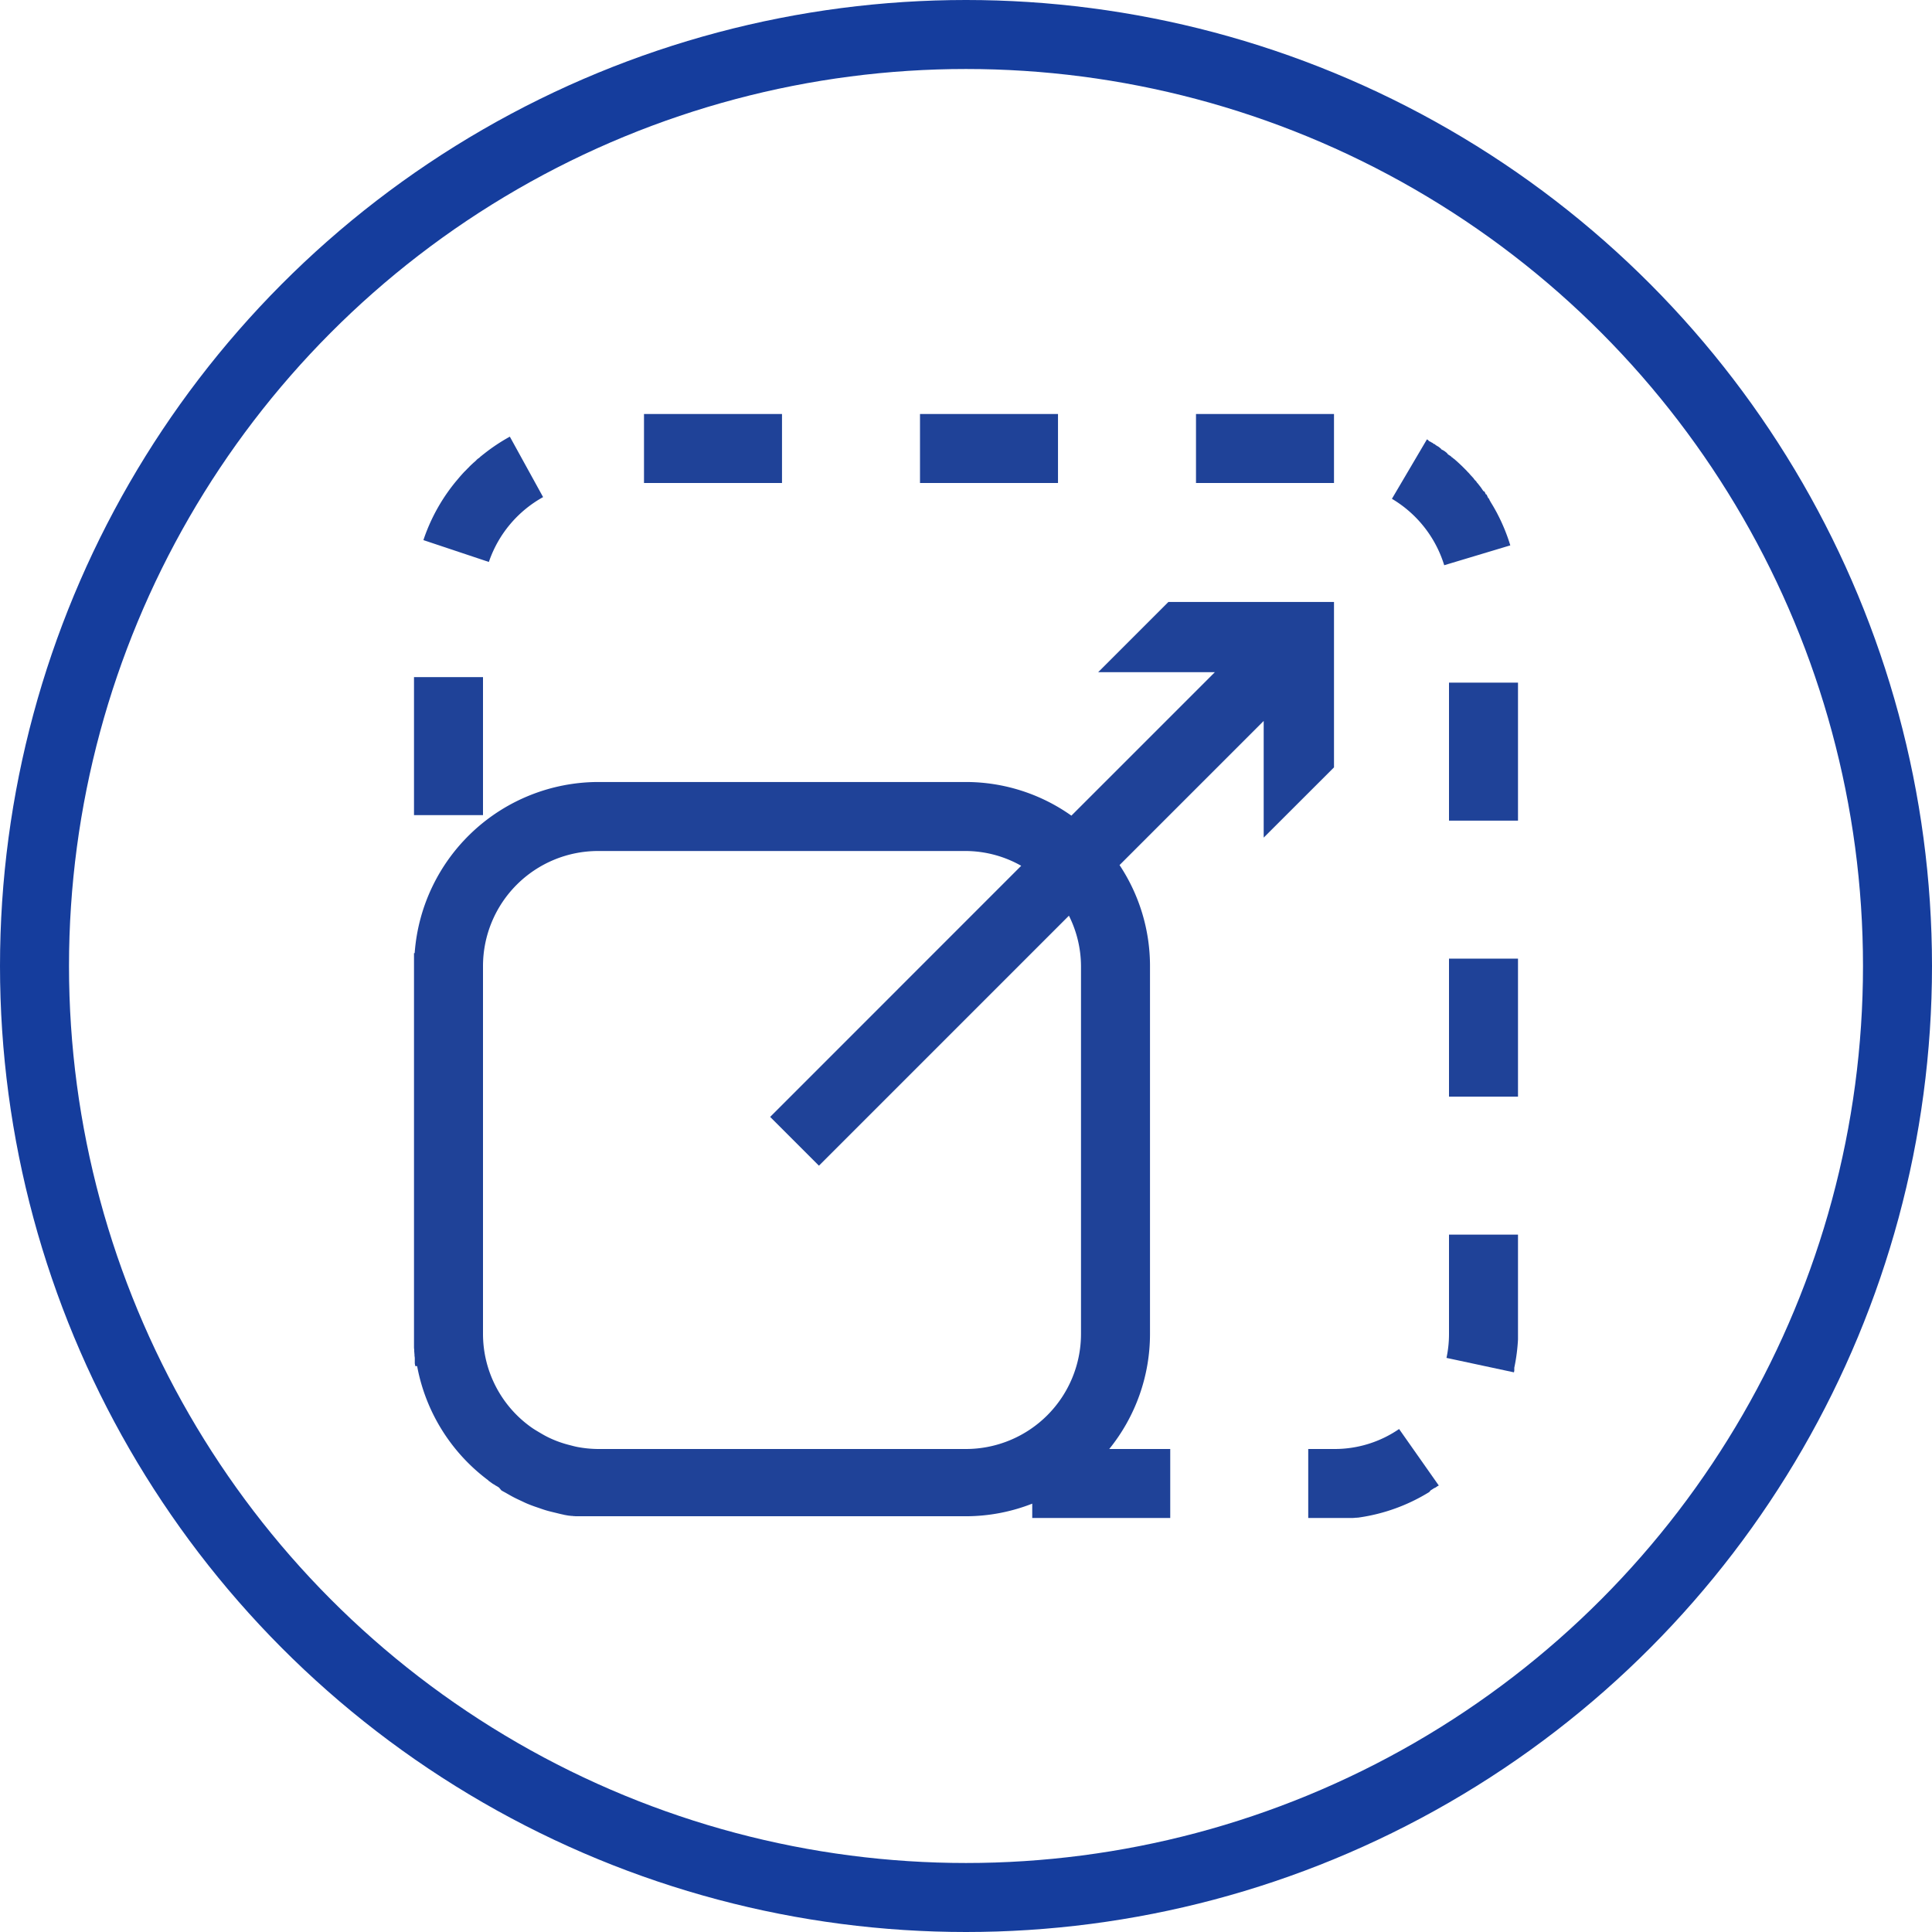<svg xmlns="http://www.w3.org/2000/svg" viewBox="0 0 84 84"><defs><style>.a,.d{fill:none;}.a{stroke:#153d9d;stroke-width:3px;}.b{fill:#1f4298;}.c{stroke:none;}</style></defs><g transform="translate(-1086 -1425)"><g class="a" transform="translate(1086 1425)"><circle class="c" cx="42" cy="42" r="42"/><circle class="d" cx="42" cy="42" r="40.5"/></g><g transform="translate(1104 1443)"><path class="b" d="M5.613,3.613,4.167.985a8.055,8.055,0,0,0-1.129.751h0L3.02,1.75h0L3,1.765l0,0-.016.013h0l-.016.013,0,0-.015.012,0,0-.015.012,0,0-.015.012,0,0-.015.012,0,0-.014.012,0,0-.014.012,0,0L2.841,1.9l0,0-.013.011,0,0L2.8,1.929l0,0-.013.011-.005,0-.013.011,0,0-.013.012,0,0-.013.011,0,0-.013.011-.006.005L2.7,2.021l0,0-.014.012-.006.005-.02.018-.01.009-.028.025L2.611,2.1,2.6,2.108l-.009.008-.008.007-.01.009-.007.006-.01.01-.007.007-.01.009-.007.006-.01.01-.007.006-.011.01L2.5,2.2l-.011.01-.007.007-.01.01-.006.006-.011.01-.006.006-.011.011-.006.005-.011.011-.006.006L2.4,2.3,2.4,2.3l-.011.011-.005.005-.012.012-.005.005-.012.011-.005.005-.012.012-.005.005-.012.012,0,0L2.3,2.4l0,0-.012.013,0,0-.013.013,0,0-.014.014,0,0-.014.015,0,0-.014.015,0,0L2.2,2.5h0q-.157.166-.3.34h0L1.848,2.9h0l-.015.018h0l-.015.018h0A8.028,8.028,0,0,0,.594,4.983h0l-.036.09h0q-.08.2-.149.41l2.846.95A5.1,5.1,0,0,1,5.613,3.613Z"/><rect class="b" width="3" height="6" transform="translate(0 11.44)"/><rect class="b" width="6" height="3" transform="translate(22)"/><rect class="b" width="6" height="3" transform="translate(10)"/><rect class="b" width="6" height="3" transform="translate(34)"/><path class="b" d="M44.042,1.1h0Z"/><rect class="b" width="3" height="6" transform="translate(45 23.68)"/><path class="b" d="M45,40a4.976,4.976,0,0,1-.109,1.039l2.933.628.015-.074v0l0-.016,0-.011,0-.01,0-.017v-.007l0-.018v-.005l0-.02v0l0-.023h0A7.953,7.953,0,0,0,48,40.232h0v-.024s0,0,0,0v-.023s0,0,0,0,0-.016,0-.023v0c0-.008,0-.015,0-.023s0,0,0,0,0-.015,0-.023,0,0,0,0,0-.015,0-.023v0c0-.008,0-.016,0-.023s0,0,0,0,0-.016,0-.024h0c0-.008,0-.017,0-.025V35.68H45Z"/><rect class="b" width="3" height="6" transform="translate(45 11.68)"/><path class="b" d="M47.1,4.333h0l-.01-.02h0l-.01-.02h0l-.011-.02h0l-.011-.02h0l-.011-.02h0q-.111-.205-.233-.4l0,0L46.8,3.806l0,0-.01-.017,0,0-.01-.016,0,0-.009-.015,0-.005-.009-.015,0-.005-.009-.014,0-.005-.009-.015,0-.005-.009-.014,0-.006L46.7,3.649l0-.006-.009-.013,0-.006-.009-.014,0-.006-.009-.013,0-.006-.009-.014,0-.006-.009-.014,0-.006-.009-.014,0-.006-.009-.014,0-.006L46.6,3.491l0-.005-.01-.014,0-.006-.01-.014,0-.006-.009-.014,0-.006-.009-.013,0-.006-.01-.014,0-.006-.01-.014,0,0L46.5,3.356l0,0-.049-.067,0,0-.01-.013,0-.006-.008-.011-.006-.008-.008-.011-.006-.008-.008-.01L46.392,3.2l-.007-.009-.007-.01-.007-.009-.008-.01-.007-.009-.008-.01-.007-.009-.008-.01-.006-.008-.008-.01L46.314,3.1l-.008-.011L46.3,3.082l-.008-.011-.006-.008-.009-.011-.006-.008-.009-.011-.006-.008-.009-.011-.006-.008L46.231,3l-.006-.008-.009-.011-.006-.007L46.2,2.96,46.2,2.953l-.009-.011-.006-.008-.008-.01-.007-.008-.009-.011L46.15,2.9l-.009-.011-.006-.007-.01-.011-.006-.007-.01-.012L46.1,2.844l-.011-.013,0-.005-.011-.013,0-.005-.012-.014,0,0-.013-.015,0,0-.1-.108h0l-.016-.017,0,0-.014-.016,0,0L45.9,2.611l0,0-.012-.014,0,0-.012-.013,0,0-.012-.013,0,0-.012-.013,0,0-.012-.013,0,0L45.8,2.506l0,0-.012-.013,0-.005-.012-.012,0,0-.012-.012-.005-.005-.012-.012,0,0-.012-.012-.005-.006L45.7,2.4,45.7,2.4l-.011-.012-.005-.005L45.67,2.37l-.005-.005-.011-.011-.006-.006-.011-.011-.005-.005-.012-.012,0,0L45.6,2.3l0,0-.012-.012,0,0-.013-.013,0,0-.014-.014,0,0-.016-.015h0l-.016-.015h0c-.046-.044-.093-.088-.14-.131l0,0-.016-.015h0l-.016-.015,0,0-.016-.014,0,0L45.3,2.021l0,0-.014-.013,0,0-.015-.013,0,0-.014-.013,0,0-.014-.012,0,0-.013-.011,0,0-.013-.011-.005,0-.013-.011-.005,0L45.158,1.9l-.006,0-.013-.011-.005,0-.013-.011-.005,0L45.1,1.851l-.006,0-.012-.01-.006-.005-.012-.01-.006-.005-.013-.01-.006,0-.013-.011-.005,0-.013-.011-.005,0-.014-.011,0,0-.015-.012,0,0-.016-.012,0,0-.015-.012,0,0L44.914,1.7h0L44.8,1.609h0L44.779,1.6l0,0-.015-.011,0,0-.015-.011-.005,0-.014-.01-.006,0-.013-.01-.006,0-.013-.009-.006,0-.013-.01-.006,0L44.645,1.5l-.007,0-.012-.009-.008-.005-.012-.008L44.6,1.464l-.012-.008-.008-.005-.011-.008-.008-.006-.011-.008-.009-.006-.011-.008-.009-.006L44.509,1.4,44.5,1.4l-.011-.007-.009-.006-.011-.007-.009-.006-.011-.007-.009-.006-.011-.007-.009-.006-.011-.007L44.4,1.329l-.012-.008-.008-.006-.012-.008-.008,0-.012-.008-.008,0-.012-.008-.008,0-.012-.008L44.3,1.264l-.013-.008-.007,0-.014-.009-.007,0-.015-.01,0,0-.017-.01,0,0-.041-.025-.005,0-.015-.009-.008,0-.012-.007-.009-.006-.011-.007-.009-.005L44.1,1.138l-.009-.005-.011-.007-.009-.005-.011-.007-.009-.005L44.042,1.1,42.518,3.687a5.1,5.1,0,0,1,2.274,2.888l2.873-.863A7.949,7.949,0,0,0,47.1,4.333Z"/><path class="b" d="M40,45H38.88v3h1.532l.047,0h.053l.024,0h.053l.048,0h0l.02,0h0l.048,0h0l.02,0h0l.021,0h0l.025,0h0l.023,0h.005l.02,0h0l.048-.005h0l.021,0h0l.048-.006h0l.023,0h0l.022,0h0l.049-.006h0l.023,0h0l.074-.011h0a7.943,7.943,0,0,0,2.954-1.064h0l.061-.037h0L44.2,46.8h0l.04-.025h0l.017-.011,0,0,.018-.011h0l.019-.012,0,0,.016-.011,0,0,.015-.01,0,0,.019-.012h0l.017-.011.007,0,.012-.008.007,0,.012-.008.006,0,.017-.011.008-.005.01-.007.009-.006.008-.006.009-.006.01-.007.015-.011.008-.006.01-.007.007,0,.011-.007.005,0,.023-.016,0,0-1.725-2.455A4.943,4.943,0,0,1,40,45Z"/><path class="b" d="M40,15.364V8.172H32.8l-3.054,3.054h5.073l-6.237,6.237A7.937,7.937,0,0,0,24,16H8A8.02,8.02,0,0,0,.029,23.44H0V40c0,.008,0,.016,0,.024v.008c0,.006,0,.011,0,.016s0,.007,0,.01,0,.01,0,.014,0,.007,0,.01V40.1s0,.007,0,.011,0,.009,0,.013,0,.007,0,.011,0,.009,0,.014v.011s0,.01,0,.015,0,.007,0,.01v.032c0,.005,0,.011,0,.016s0,.008,0,.012,0,.008,0,.012v.012s0,.008,0,.012V40.3s0,.009,0,.014v.057q0,.04,0,.08v.117h0q0,.055.009.11v0l0,.02v0l0,.02v0l0,.02h0c0,.02,0,.041.006.061v.011c0,.02,0,.04.006.06v0l0,.02v0l0,.02v0l0,.02v0q.006.053.013.106v0l0,.016v.008l0,.015v.009l0,.014v.01l0,.013,0,.011,0,.012,0,.015v.008l0,.024v0l0,.023v0l0,.021v0l0,.021v0l0,.022h0c.007.04.014.08.021.119H.136a8.019,8.019,0,0,0,3.1,4.97l-.005.007.141.1h0l.015.011h0l.047.033h0l.013.009.005,0,.012.008.006,0,.011.008.008.005.018.012.008.006.01.006.009.006,0,0h0l0,0,.01.007.008.005.012.008.006,0,.018.012,0,0,.015.01.005,0,.014.009,0,0,.016.011,0,0,.039.025h0l.018.011h0L3.8,46.8h0c.069.043.143.079.214.12.1.058.2.115.3.168.122.064.247.122.372.18.1.048.208.1.314.14.13.053.262.1.4.145.107.037.214.076.323.109.138.042.28.075.421.109.109.026.216.055.326.077.026.005.05.013.076.018h0l.1.018h0l.1.016h0l.023,0h0l.073.011h0l.022,0h0l.023,0h0l.049.007h0l.021,0h0l.02,0h0l.048.006h0l.021,0h0l.019,0h0l.023,0h0l.025,0h0l.023,0h.005l.018,0h.006l.02,0h0l.048,0h0l.019,0h.007l.018,0h.005l.048,0h.078l.024,0h.181l.047,0H24a7.914,7.914,0,0,0,2.88-.548V48h6V45H30.228A7.951,7.951,0,0,0,32,40V24a7.935,7.935,0,0,0-1.324-4.388l6.267-6.267,0,5.073ZM29,24V40a5.006,5.006,0,0,1-5,5H8a4.981,4.981,0,0,1-.914-.092c-.1-.019-.2-.048-.3-.073a4.958,4.958,0,0,1-.557-.173c-.118-.045-.234-.094-.349-.149-.145-.068-.283-.147-.419-.228s-.253-.149-.374-.236A4.986,4.986,0,0,1,3,40V24a5.006,5.006,0,0,1,5-5H24a4.938,4.938,0,0,1,2.4.643L15.485,30.561l2.121,2.121L28.475,21.813A4.939,4.939,0,0,1,29,24Z"/></g></g></svg>